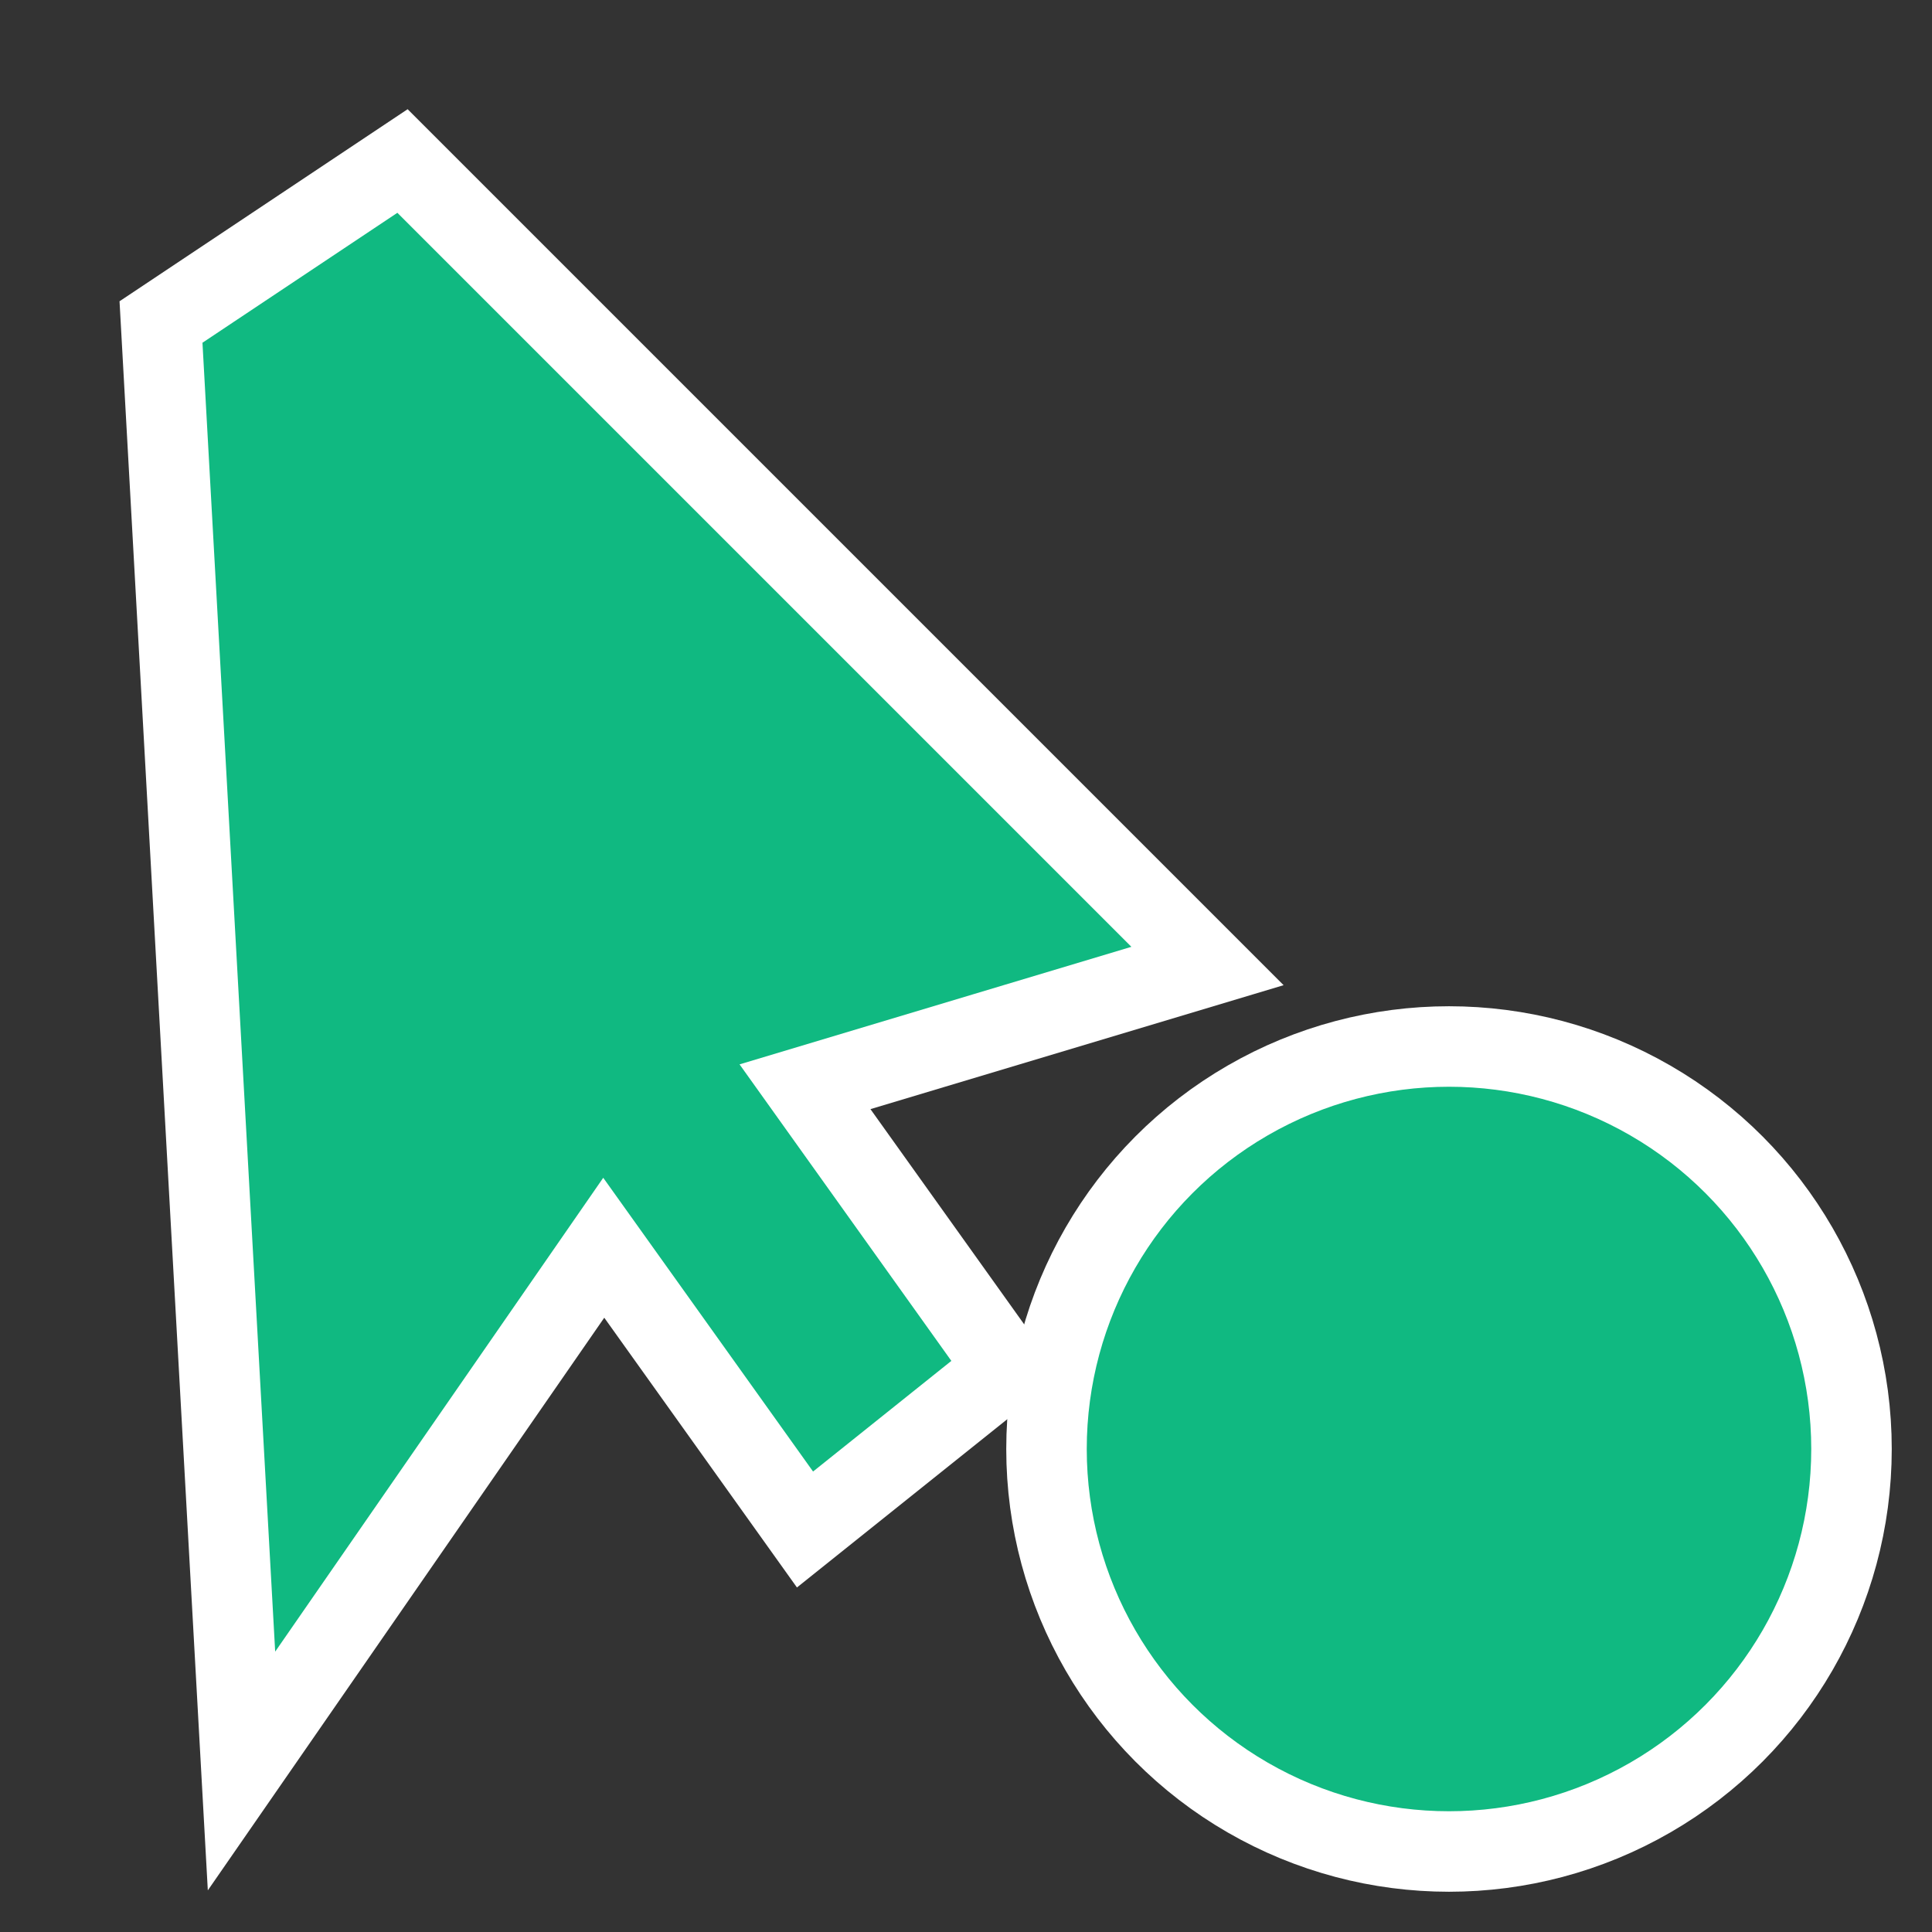 <?xml version="1.0" encoding="UTF-8"?>
<svg width="24" height="24" viewBox="0 0 24 24" fill="none" xmlns="http://www.w3.org/2000/svg">
    <rect x="0" y="0" width="24" height="24" fill="#333333" stroke="none"/>
    <path d="M5 2L15 12L10 13.5L12.5 17L10 19L7.5 15.5L3 22L2 4L5 2Z" fill="#10B981"/>
    <path d="M5 2L15 12L10 13.5L12.5 17L10 19L7.5 15.5L3 22L2 4L5 2Z" stroke="white" stroke-width="1"/>
    <circle cx="18" cy="18" r="5" fill="#10B981" stroke="white"/>
</svg>
